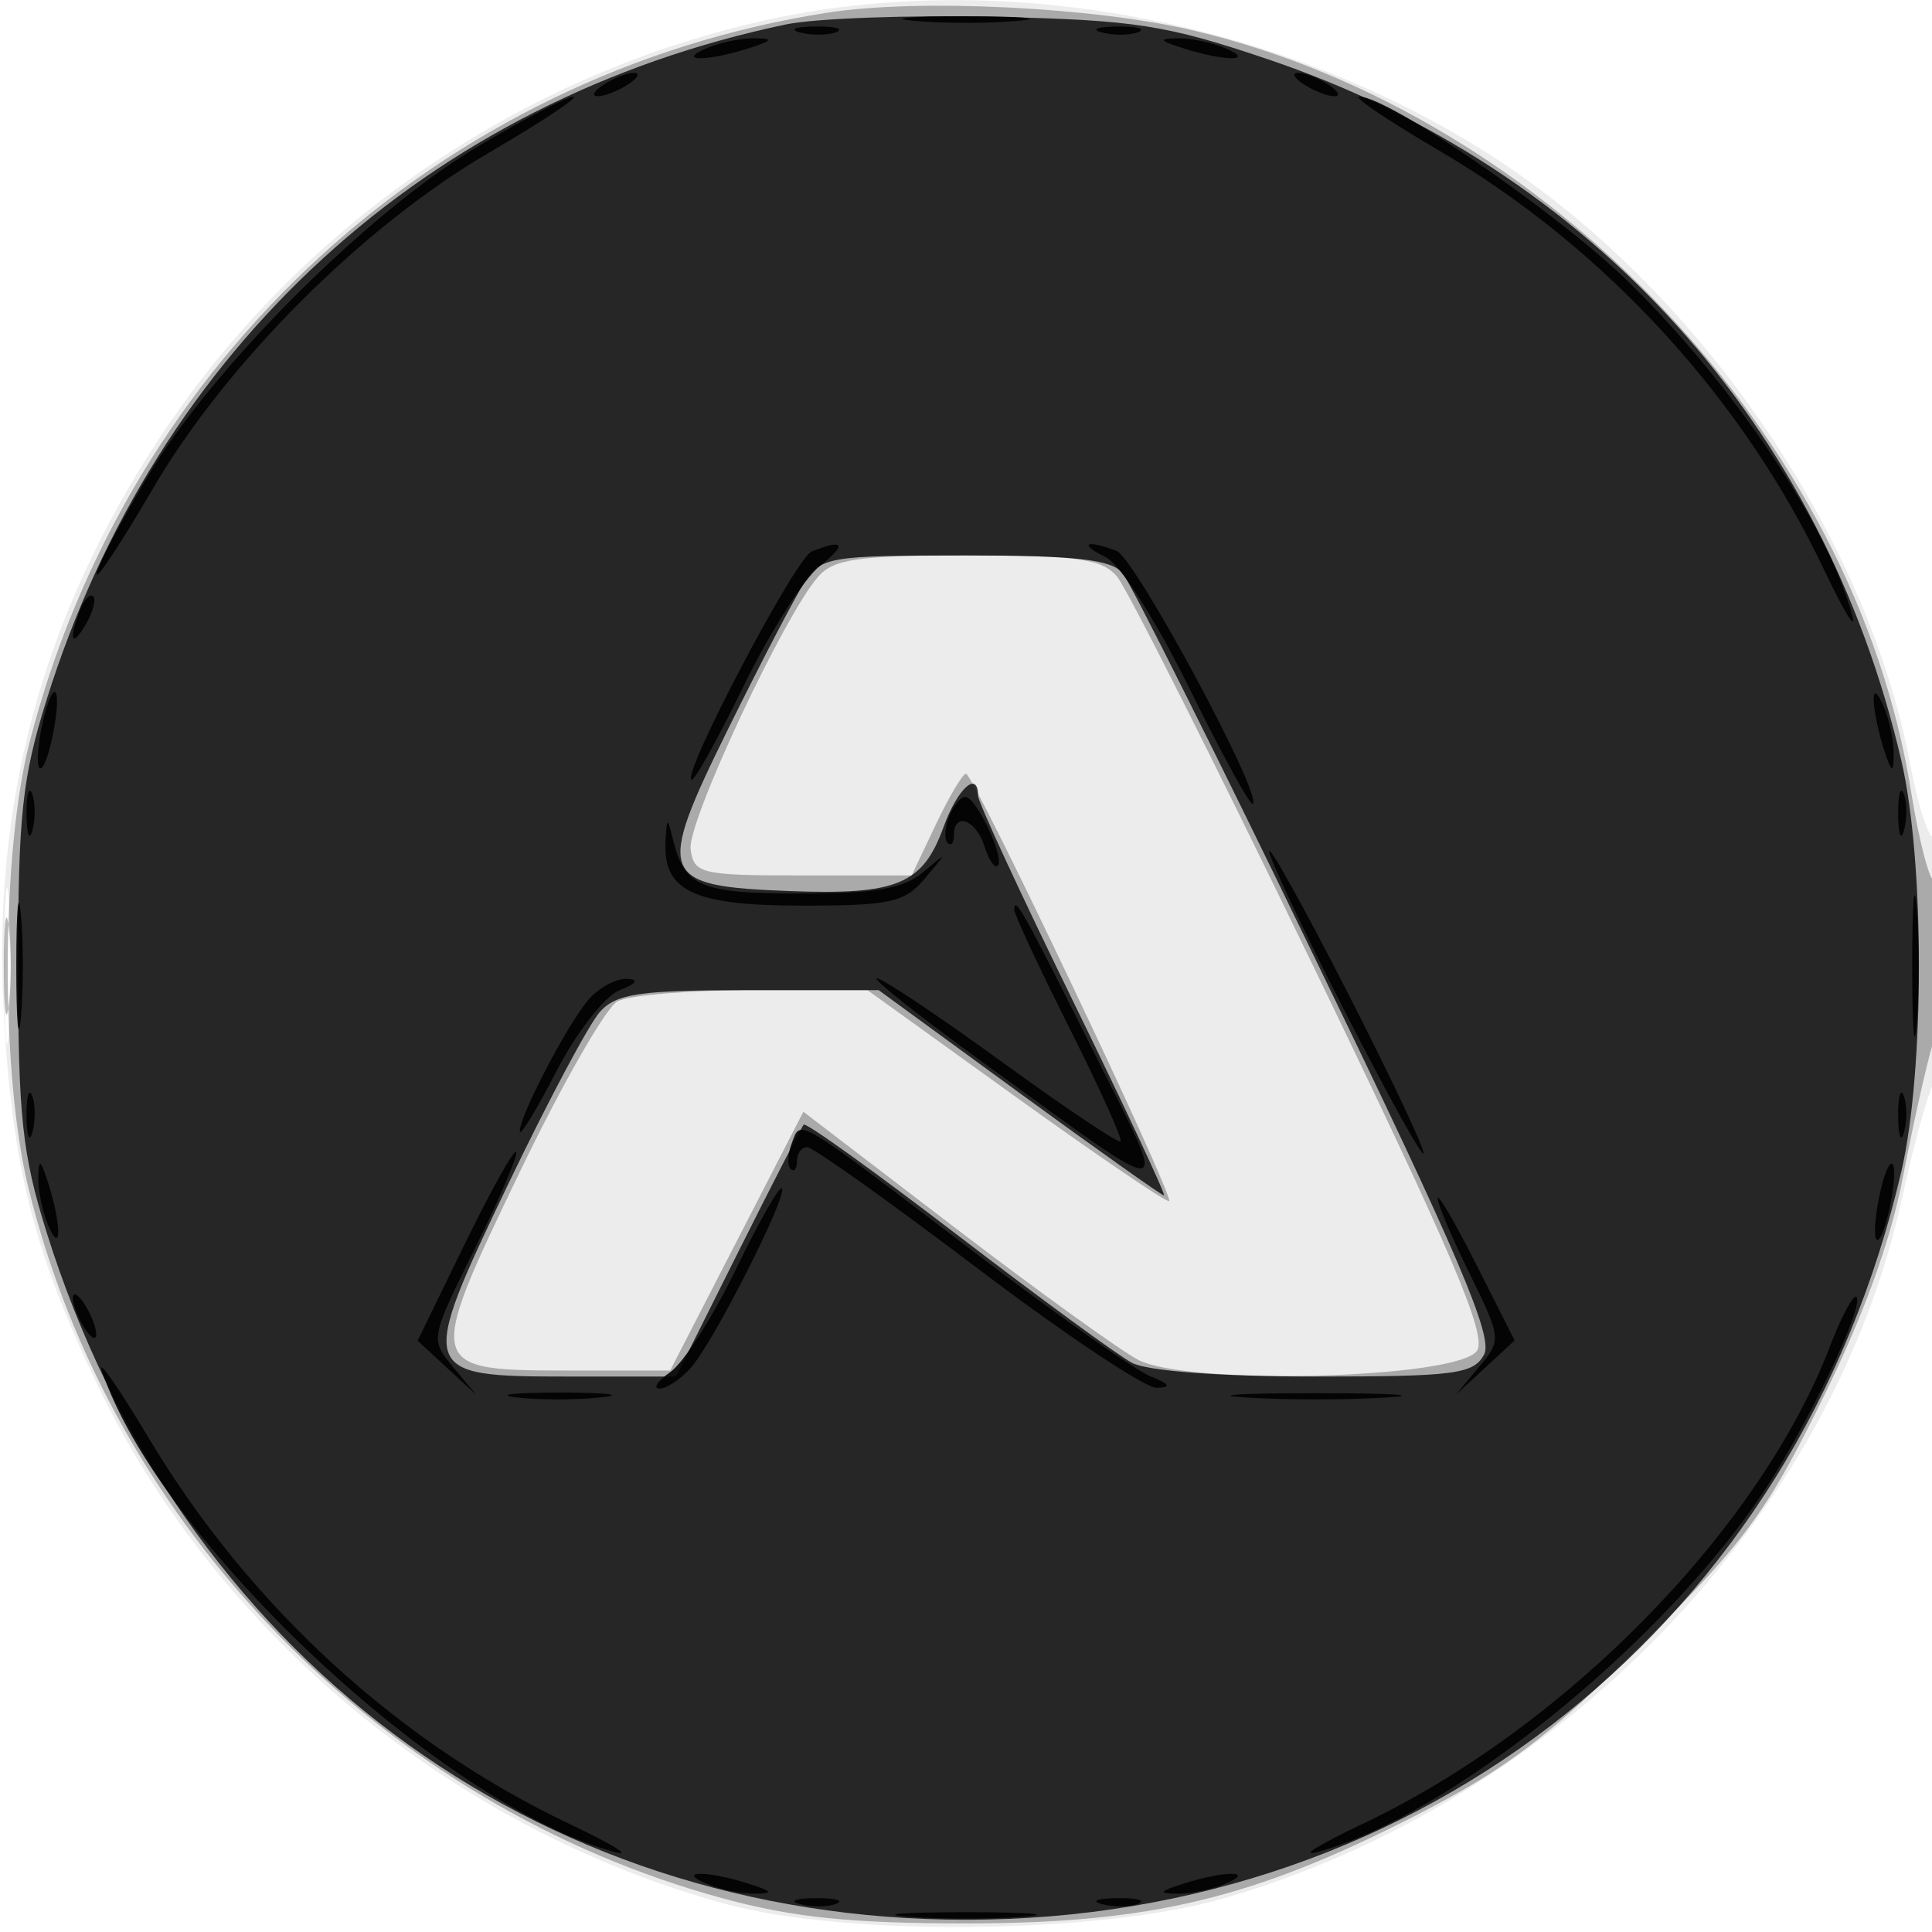 <svg xmlns="http://www.w3.org/2000/svg" width="160" height="160" fill="#000000"><path fill-opacity=".078" fill-rule="evenodd" d="M64 1.545C43.25 5.969 24.664 18.73 13.043 36.531 3.455 51.219-.643 66.488.314 83.954c.692 12.621 2.502 19.796 7.754 30.736 9.896 20.615 29.443 36.787 51.932 42.964 10.001 2.746 31.041 2.53 41.291-.425 27.749-7.999 50.454-31.434 56.24-58.046.919-4.226 2.076-8.464 2.57-9.419 1.103-2.131 1.208-21.073.113-20.396-.432.267-1.353-2.519-2.046-6.191-3.518-18.636-17.121-38.65-33.789-49.714C107.006 1.932 83.732-2.662 64 1.545M.37 80c0 5.775.165 8.138.367 5.25s.202-7.612 0-10.5S.37 74.225.37 80"/><path fill-opacity=".281" fill-rule="evenodd" d="M68.5 1.052C36.467 6.058 10.583 29.744 2.441 61.5.086 70.684.036 88.879 2.339 98.319c6.879 28.191 29.407 51.257 57.517 58.894 5.829 1.583 10.611 2.076 20.144 2.076 15.257 0 23.846-2.063 37.274-8.954 7.533-3.866 10.986-6.488 18.817-14.285 8.44-8.405 10.212-10.809 14.772-20.05 3.456-7.003 5.696-13.164 6.726-18.5.849-4.4 1.964-9.382 2.477-11.071 1.128-3.71 1.243-13.429.159-13.429-.426 0-1.31-3.369-1.965-7.488-4.638-29.145-30.037-56.066-59.428-62.988C90.561.576 76.051-.129 68.5 1.052m-.736 46.698c-2.837 3.212-10.883 20.408-10.571 22.594.288 2.026.852 2.156 9.307 2.156h9l2-4.214c1.1-2.317 2.225-4.212 2.5-4.211.625.003 17.263 35.011 16.822 35.394-.177.154-5.87-3.713-12.651-8.594L71.842 82h-9.487c-5.218 0-10.266.417-11.22.928-.953.51-4.594 6.872-8.091 14.138-7.83 16.269-7.789 16.434 4.065 16.434H55.5l5.516-10.715 5.515-10.716 12.485 9.549c6.866 5.251 13.726 10.199 15.244 10.996 4.137 2.17 26.604 1.557 28.066-.766.82-1.302-2.07-8.08-13.645-32-8.077-16.691-15.355-31.136-16.173-32.098C91.26 46.282 89.269 46 80.165 46c-9.083 0-11.107.286-12.401 1.75M.32 80c0 3.575.182 5.037.403 3.25s.222-4.713 0-6.5C.502 74.963.32 76.425.32 80"/><path fill-opacity=".775" fill-rule="evenodd" d="M65.075 2.026C35.414 8.259 12.974 28.772 3.843 58 1.838 64.417 1.5 67.593 1.5 80s.338 15.583 2.343 22C14.757 136.936 44.225 158.986 80 158.986c37.818 0 68.852-24.833 77.464-61.986 1.937-8.359 1.937-25.641 0-34C151.04 35.289 131.774 13.956 105 4.908c-8.429-2.849-10.965-3.244-22.5-3.511-7.15-.166-14.991.117-17.425.629m1.534 46.224c-.791 1.237-3.607 6.645-6.258 12.017-6.096 12.355-5.817 13.112 4.992 13.525 8.933.341 11.077-.545 12.793-5.293C79.3 65.282 81 63.747 81 65.913c0 .503 3.54 8.153 7.866 17C93.193 91.761 96.581 99 96.396 99c-.186 0-5.578-3.825-11.983-8.5L72.769 82h-10.73c-9.042 0-10.984.282-12.35 1.791-.892.985-4.3 7.384-7.574 14.218C34.569 113.764 34.641 114 47.026 114h8.956l5.124-10.25c2.818-5.638 5.272-10.413 5.454-10.612s5.891 3.901 12.688 9.11 13.317 9.984 14.489 10.611c1.283.687 7.316 1.141 15.162 1.141 11.598 0 13.138-.201 14.009-1.828.775-1.448-2.108-8.208-13.877-32.541-8.17-16.893-15.4-31.37-16.065-32.172C92.029 46.331 89.068 46 79.901 46c-11.201 0-11.934.124-13.292 2.25"/><path fill-opacity=".895" fill-rule="evenodd" d="M75.75 1.732c2.337.211 6.162.211 8.5 0 2.337-.21.425-.383-4.25-.383s-6.588.173-4.25.383m-9.481.961c.973.254 2.323.237 3-.037s-.119-.481-1.769-.461-2.204.244-1.231.498m25 0c.973.254 2.323.237 3-.037s-.119-.481-1.769-.461-2.204.244-1.231.498M58.5 4c-2.548 1.095.081 1.095 3.5 0 2.01-.644 2.108-.806.5-.83-1.1-.016-2.9.357-4 .83M98 4c3.419 1.095 6.048 1.095 3.5 0-1.1-.473-2.9-.846-4-.83-1.608.024-1.51.186.5.83M50 7c-.825.533-1.05.969-.5.969S51.175 7.533 52 7s1.05-.969.5-.969-1.675.436-2.5.969m58 0c.825.533 1.95.969 2.5.969s.325-.436-.5-.969-1.95-.969-2.5-.969-.325.436.5.969m-68.5 5.177c-9.045 5.382-22.032 18.391-27.336 27.381C9.874 43.44 8 47.031 8 47.537s2.094-2.669 4.654-7.058C18.725 30.07 30.07 18.725 40.479 12.654c4.389-2.56 7.539-4.652 7-4.649S43.35 9.886 39.5 12.177m79.688.299c13.668 8.001 25.114 20.458 31.856 34.673 1.657 3.493 2.717 5.226 2.356 3.851-1.934-7.361-9.887-19.222-18.561-27.683C129.022 17.644 114.999 8 112.567 8c-.564 0 2.415 2.014 6.621 4.476M67.212 45.675c-1.315.528-10.642 18.228-9.964 18.907.206.205 2.146-3.27 4.313-7.723s5.012-8.943 6.324-9.978c2.296-1.811 2.028-2.29-.673-1.206m24.365.468c1.19.578 4.157 5.236 6.946 10.904 2.678 5.442 5.033 9.73 5.235 9.529.792-.792-9.748-20.358-11.285-20.948-2.556-.981-3.207-.606-.896.515M6.624 50.539c-.965 2.514-.681 3.163.498 1.136.584-1.004.851-2.036.593-2.293-.257-.258-.749.263-1.091 1.157M3.5 60c-.38 1.729-.482 3.351-.227 3.606s.751-.974 1.102-2.731c.834-4.168.026-4.976-.875-.875m151.67-2c.016.825.39 2.625.83 4 .644 2.01.806 2.108.83.5.016-1.1-.357-2.9-.83-4-.527-1.225-.848-1.419-.83-.5M2.195 67.5c.02 1.65.244 2.204.498 1.231s.237-2.323-.037-3-.481.119-.461 1.769m155 0c.02 1.65.244 2.204.498 1.231s.237-2.323-.037-3-.481.119-.461 1.769m-78.612.143c-.346.904-.394 1.879-.107 2.167s.524-.002.524-.643c0-1.956 1.823-1.3 2.524.908.362 1.142.859 1.875 1.105 1.63.615-.616-1.777-5.705-2.683-5.705-.402 0-1.016.739-1.363 1.643m-23.467 2.036C54.897 73.797 57.451 75 66.416 75c7.349 0 8.487-.251 10.179-2.25 1.903-2.248 1.903-2.248-.174-.5C74.818 73.6 72.501 74 66.294 74c-8.286 0-9.602-.56-10.57-4.5-.458-1.862-.5-1.85-.608.179m49.988.821c0 .55 2.878 6.625 6.396 13.5s6.396 12.05 6.396 11.5-2.878-6.625-6.396-13.5-6.396-12.05-6.396-11.5M158.36 80c0 5.225.169 7.362.375 4.75s.206-6.888 0-9.5-.375-.475-.375 4.75M1.349 80c0 4.675.173 6.587.383 4.25.211-2.338.211-6.163 0-8.5-.21-2.338-.383-.425-.383 4.25M84 75.353c0 .378 2.053 4.775 4.562 9.771s4.418 9.229 4.241 9.406-4.592-2.783-9.812-6.577-9.881-6.912-10.358-6.926 3.533 3.16 8.912 7.056c16.163 11.707 15.415 11.803 8.939-1.154C84.712 75.382 84 74.11 84 75.353M48.771 82.75c-1.735 1.974-5.796 9.752-5.723 10.96.027.435 1.394-1.819 3.04-5.007 1.653-3.203 3.98-6.195 5.202-6.687 1.465-.589 1.672-.911.615-.953-.877-.034-2.287.724-3.134 1.687M2.195 92.5c.02 1.65.244 2.204.498 1.231s.237-2.323-.037-3-.481.119-.461 1.769m155 0c.02 1.65.244 2.204.498 1.231s.237-2.323-.037-3-.481.119-.461 1.769M65.58 94.652c-.345.899-.391 1.87-.104 2.158s.524-.002.524-.643c0-.642.383-1.167.852-1.167s6.79 4.5 14.049 10 13.963 9.971 14.899 9.937c1.245-.047 1.099-.305-.546-.967-1.236-.496-7.74-5.08-14.454-10.186-15.153-11.525-14.461-11.11-15.22-9.132m-27.098 8.385-3.897 7.993 2.42 2.235 2.421 2.235-1.91-2.296c-1.899-2.284-1.89-2.334 1.837-9.867 2.061-4.164 3.584-7.733 3.386-7.931s-2.114 3.236-4.257 7.631M3.17 97.5c-.016 1.1.357 2.9.83 4 1.095 2.548 1.095-.081 0-3.5-.644-2.01-.806-2.108-.83-.5m152.455 1.625c-.834 4.168-.026 4.976.875.875.38-1.729.482-3.351.227-3.606s-.751.974-1.102 2.731m-94.69 6.011c-1.889 3.905-4.323 7.722-5.408 8.482S54.035 115 54.623 115c.587 0 1.761-.787 2.61-1.75 1.881-2.135 8.048-14.302 7.517-14.833-.209-.21-1.926 2.814-3.815 6.719m58.125-5.908c-.033.4 1.15 3.195 2.63 6.212 2.66 5.425 2.669 5.508.787 7.772l-1.903 2.288 2.43-2.244 2.429-2.244-3.157-6.256c-1.736-3.441-3.183-5.928-3.216-5.528M6.031 107.5c0 .55.436 1.675.969 2.5s.969 1.05.969.5-.436-1.675-.969-2.5-.969-1.05-.969-.5m145.556 3.912c-5.798 15.181-21.882 31.638-38.736 39.632-3.493 1.657-5.226 2.717-3.851 2.356 10.814-2.841 28.418-16.988 36.932-29.682 3.614-5.387 8.512-15.607 7.815-16.304-.252-.252-1.224 1.547-2.16 3.998M8.433 113.5c4.636 13.97 28.3 36.152 42.567 39.9 1.375.361-.358-.699-3.851-2.356-14.14-6.707-26.496-18.029-34.788-31.877-2.525-4.217-4.293-6.767-3.928-5.667m34.295 2.222c1.775.221 4.925.224 7 .008 2.074-.217.622-.397-3.228-.402-3.85-.004-5.548.173-3.772.394m60.522.017c3.162.198 8.337.198 11.5 0 3.162-.198.575-.361-5.75-.361s-8.913.163-5.75.361M58.5 156c1.1.473 2.9.846 4 .83 1.608-.024 1.51-.186-.5-.83-3.419-1.095-6.048-1.095-3.5 0m39.5 0c-2.01.644-2.108.806-.5.83 1.1.016 2.9-.357 4-.83 2.548-1.095-.081-1.095-3.5 0m-31.731 1.693c.973.254 2.323.237 3-.037s-.119-.481-1.769-.461-2.204.244-1.231.498m25 0c.973.254 2.323.237 3-.037s-.119-.481-1.769-.461-2.204.244-1.231.498m-16.019 1.042c2.612.206 6.888.206 9.5 0s.475-.375-4.75-.375-7.362.169-4.75.375"/></svg>